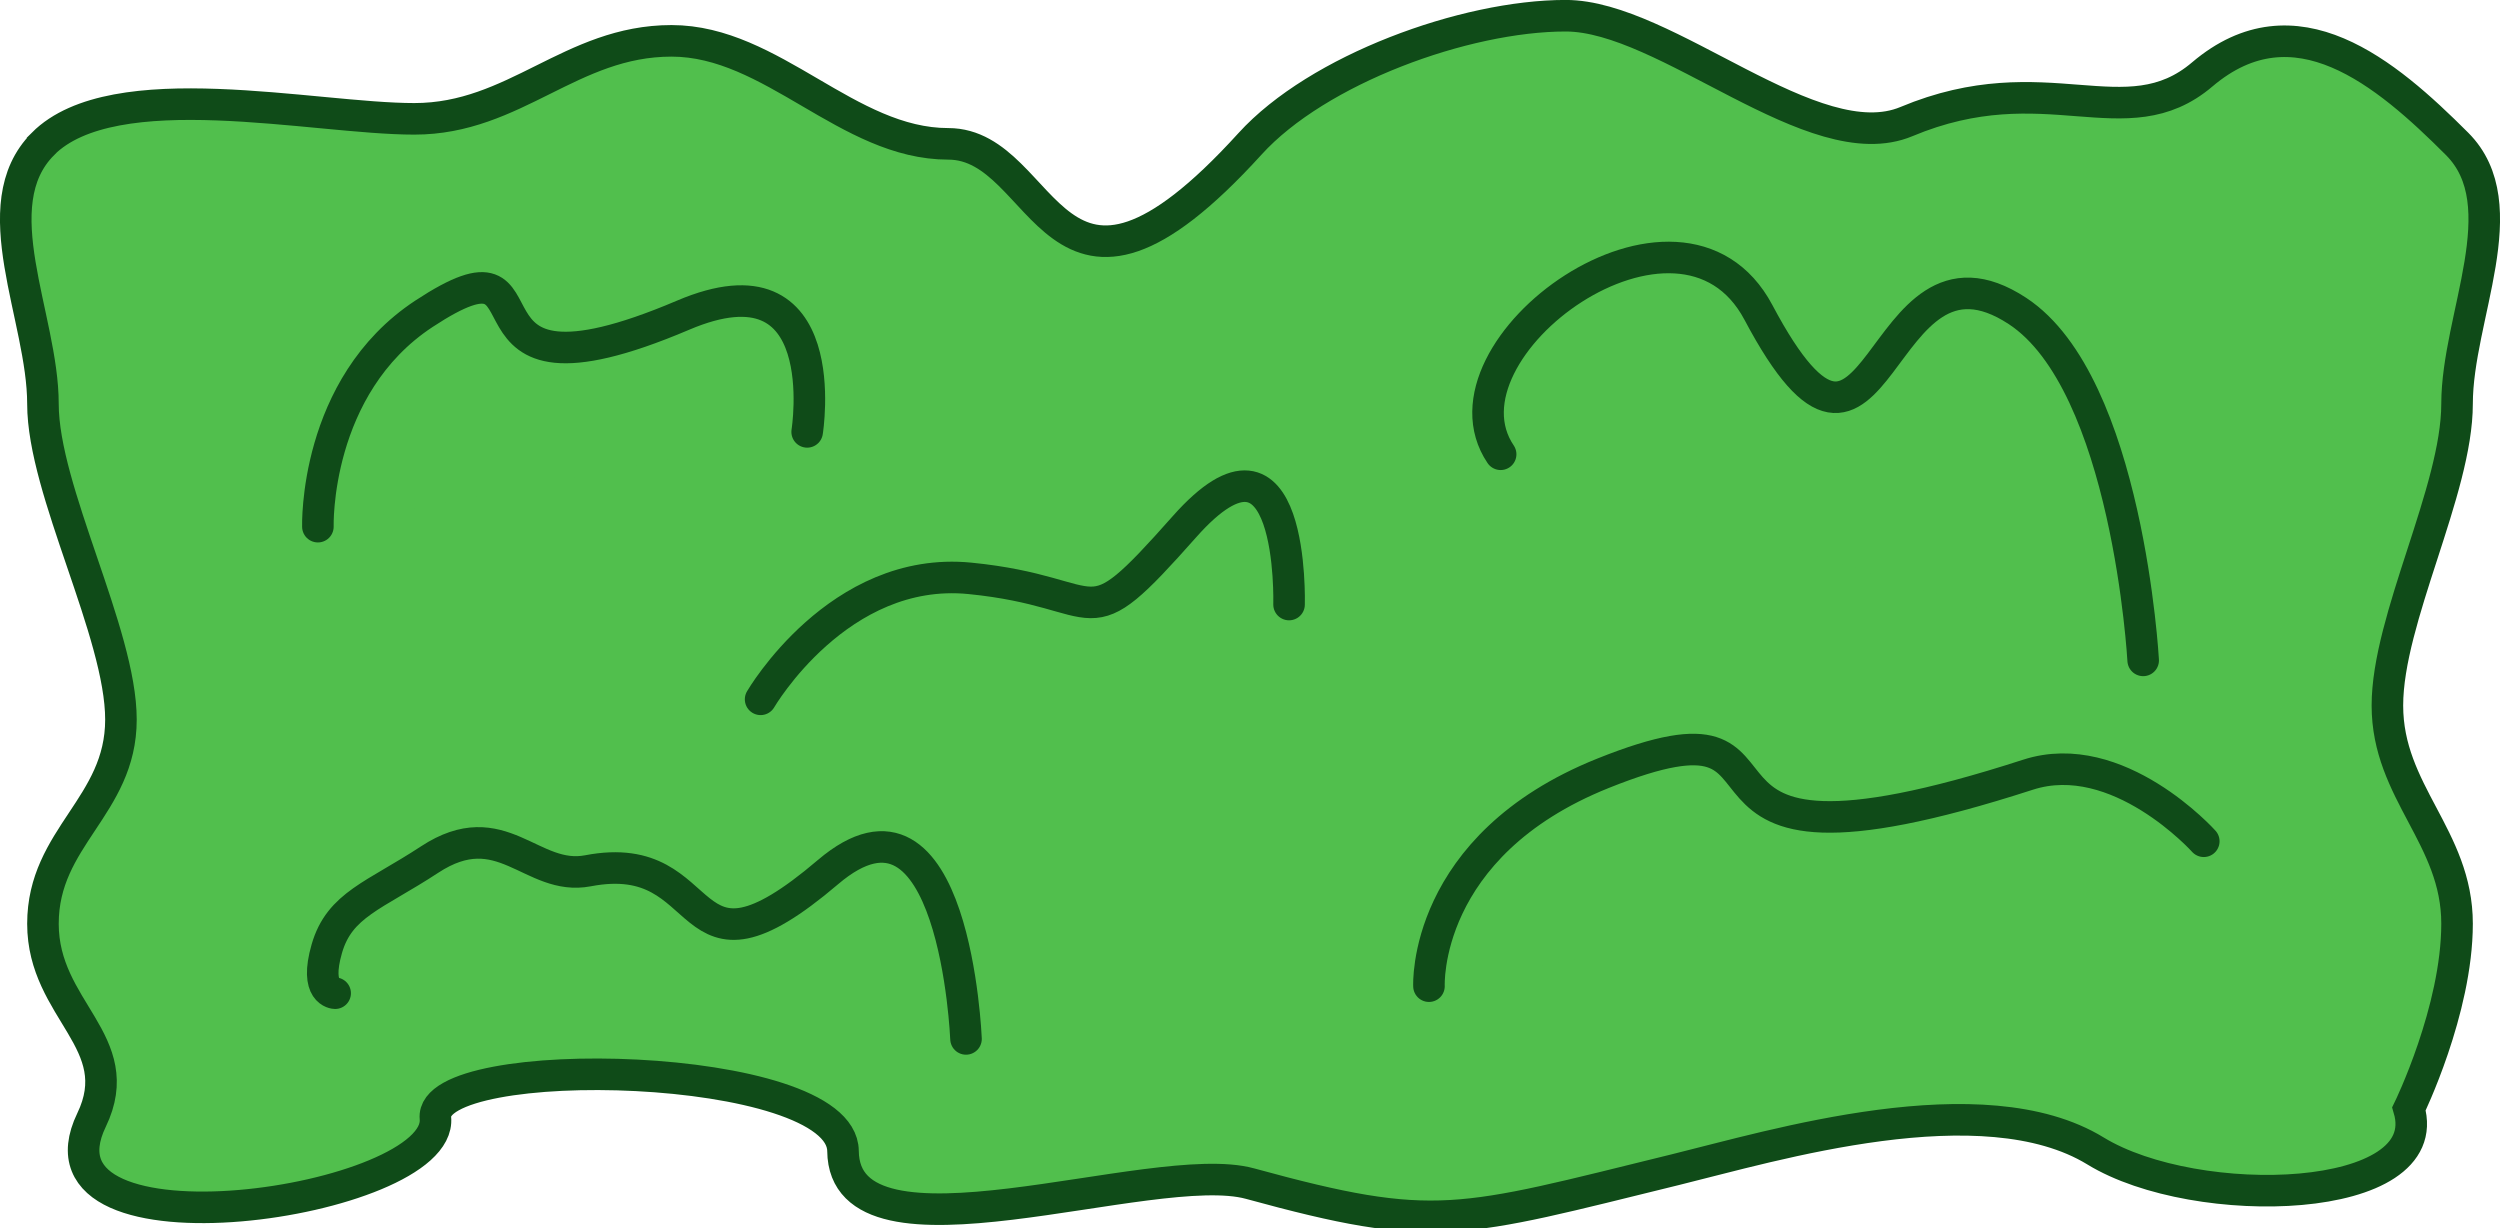 <?xml version="1.0" encoding="UTF-8" standalone="no"?>
<!-- Created with Inkscape (http://www.inkscape.org/) -->

<svg
   xmlns:dc="http://purl.org/dc/elements/1.1/"
   xmlns:cc="http://creativecommons.org/ns#"
   xmlns:rdf="http://www.w3.org/1999/02/22-rdf-syntax-ns#"
   xmlns:svg="http://www.w3.org/2000/svg"
   xmlns="http://www.w3.org/2000/svg"
   xmlns:sodipodi="http://sodipodi.sourceforge.net/DTD/sodipodi-0.dtd"
   xmlns:inkscape="http://www.inkscape.org/namespaces/inkscape"
   width="79.349"
   height="38.988"
   viewBox="0 0 20.994 10.316"
   version="1.1"
   id="svg8"
   inkscape:version="0.92.2 5c3e80d, 2017-08-06"
   sodipodi:docname="bush.svg"
   inkscape:export-filename="/home/lmb/Projects/LD40-MetalFear/src/images/obstacles/bush.png"
   inkscape:export-xdpi="115.2"
   inkscape:export-ydpi="115.2">
  <defs
     id="defs2" />
  <sodipodi:namedview
     id="base"
     pagecolor="#ffffff"
     bordercolor="#666666"
     borderopacity="1.0"
     inkscape:pageopacity="0.0"
     inkscape:pageshadow="2"
     inkscape:zoom="8"
     inkscape:cx="1.232789"
     inkscape:cy="15.868659"
     inkscape:document-units="mm"
     inkscape:current-layer="layer1"
     showgrid="false"
     units="px"
     inkscape:window-width="1918"
     inkscape:window-height="1058"
     inkscape:window-x="0"
     inkscape:window-y="20"
     inkscape:window-maximized="1"
     fit-margin-top="0"
     fit-margin-left="0"
     fit-margin-right="0"
     fit-margin-bottom="0" />
  <g
     inkscape:label="Layer 1"
     inkscape:groupmode="layer"
     id="layer1"
     transform="translate(-2.947,-285.043)">
    <g
       id="g861">
      <path
         sodipodi:nodetypes="sssssssssssssssssssssss"
         inkscape:connector-curvature="0"
         id="rect828"
         d="m 3.307,286.251 c 0.597,-0.597 2.274,-0.21 3.119,-0.21 0.845,0 1.315,-0.655 2.16,-0.655 0.845,0 1.479,0.865 2.324,0.865 0.845,0 0.862,1.84 2.534,0 0.568,-0.625 1.806,-1.076 2.651,-1.076 0.845,0 2.083,1.215 2.862,0.889 1.172,-0.491 1.841,0.151 2.484,-0.396 0.779,-0.661 1.542,-0.015 2.14,0.583 0.514,0.514 0,1.455 0,2.183 0,0.728 -0.585,1.806 -0.585,2.534 0,0.728 0.585,1.104 0.585,1.832 0,0.728 -0.404,1.555 -0.404,1.555 0.238,0.811 -1.785,0.872 -2.632,0.354 -0.948,-0.58 -2.709,-0.044 -3.529,0.157 -1.825,0.448 -2.012,0.545 -3.572,0.117 -0.815,-0.224 -3.408,0.774 -3.418,-0.274 -0.007,-0.763 -3.476,-0.839 -3.423,-0.276 0.067,0.713 -3.48,1.243 -2.888,0.016 0.316,-0.656 -0.408,-0.921 -0.408,-1.648 0,-0.728 0.655,-0.987 0.655,-1.715 0,-0.728 -0.655,-1.923 -0.655,-2.651 0,-0.728 -0.514,-1.668 0,-2.183 z"
         style="opacity:1;vector-effect:none;fill:#51bf4d;fill-opacity:1;stroke:#0f4b18;stroke-width:0.265;stroke-linecap:round;stroke-linejoin:miter;stroke-miterlimit:4;stroke-dasharray:none;stroke-dashoffset:0;stroke-opacity:1;paint-order:normal" />
      <path
         sodipodi:nodetypes="cssc"
         inkscape:connector-curvature="0"
         id="path831"
         d="m 5.616,289.466 c 0,0 -0.035,-1.179 0.891,-1.788 1.209,-0.795 0.052,0.916 2.176,0.012 1.287,-0.548 1.042,0.98 1.042,0.98"
         style="opacity:1;vector-effect:none;fill:#51bf4d;fill-opacity:1;fill-rule:evenodd;stroke:#0f4b18;stroke-width:0.265;stroke-linecap:round;stroke-linejoin:miter;stroke-miterlimit:4;stroke-dasharray:none;stroke-dashoffset:0;stroke-opacity:1;paint-order:normal" />
      <path
         style="opacity:1;vector-effect:none;fill:#51bf4d;fill-opacity:1;fill-rule:evenodd;stroke:#0f4b18;stroke-width:0.265;stroke-linecap:round;stroke-linejoin:miter;stroke-miterlimit:4;stroke-dasharray:none;stroke-dashoffset:0;stroke-opacity:1;paint-order:normal"
         d="m 9.334,290.916 c 0,0 0.654,-1.125 1.757,-1.016 1.186,0.117 0.917,0.566 1.802,-0.433 0.928,-1.048 0.879,0.653 0.879,0.653"
         id="path847"
         inkscape:connector-curvature="0"
         sodipodi:nodetypes="cssc" />
      <path
         sodipodi:nodetypes="cssc"
         inkscape:connector-curvature="0"
         id="path849"
         d="m 20.945,290.589 c 0,0 -0.129,-2.325 -1.055,-2.934 -1.209,-0.795 -1.142,1.961 -2.176,0.012 -0.656,-1.236 -2.764,0.303 -2.165,1.191"
         style="opacity:1;vector-effect:none;fill:#51bf4d;fill-opacity:1;fill-rule:evenodd;stroke:#0f4b18;stroke-width:0.265;stroke-linecap:round;stroke-linejoin:miter;stroke-miterlimit:4;stroke-dasharray:none;stroke-dashoffset:0;stroke-opacity:1;paint-order:normal" />
      <path
         style="opacity:1;vector-effect:none;fill:#51bf4d;fill-opacity:1;fill-rule:evenodd;stroke:#0f4b18;stroke-width:0.265;stroke-linecap:round;stroke-linejoin:miter;stroke-miterlimit:4;stroke-dasharray:none;stroke-dashoffset:0;stroke-opacity:1;paint-order:normal"
         d="m 14.947,293.325 c 0,0 -0.057,-1.179 1.462,-1.788 1.983,-0.795 0.145,1.12 3.569,0.012 0.755,-0.244 1.476,0.559 1.476,0.559"
         id="path851"
         inkscape:connector-curvature="0"
         sodipodi:nodetypes="cssc" />
      <path
         sodipodi:nodetypes="cssssc"
         inkscape:connector-curvature="0"
         id="path853"
         d="m 5.761,293.384 c 0,0 -0.177,-0.003 -0.07,-0.374 0.107,-0.371 0.4,-0.444 0.863,-0.748 0.605,-0.397 0.855,0.185 1.33,0.094 1.093,-0.21 0.741,1.097 2.016,0.011 1.066,-0.907 1.159,1.401 1.159,1.401"
         style="opacity:1;vector-effect:none;fill:#51bf4d;fill-opacity:1;fill-rule:evenodd;stroke:#0f4b18;stroke-width:0.265;stroke-linecap:round;stroke-linejoin:miter;stroke-miterlimit:4;stroke-dasharray:none;stroke-dashoffset:0;stroke-opacity:1;paint-order:normal" />
    </g>
  </g>
</svg>
